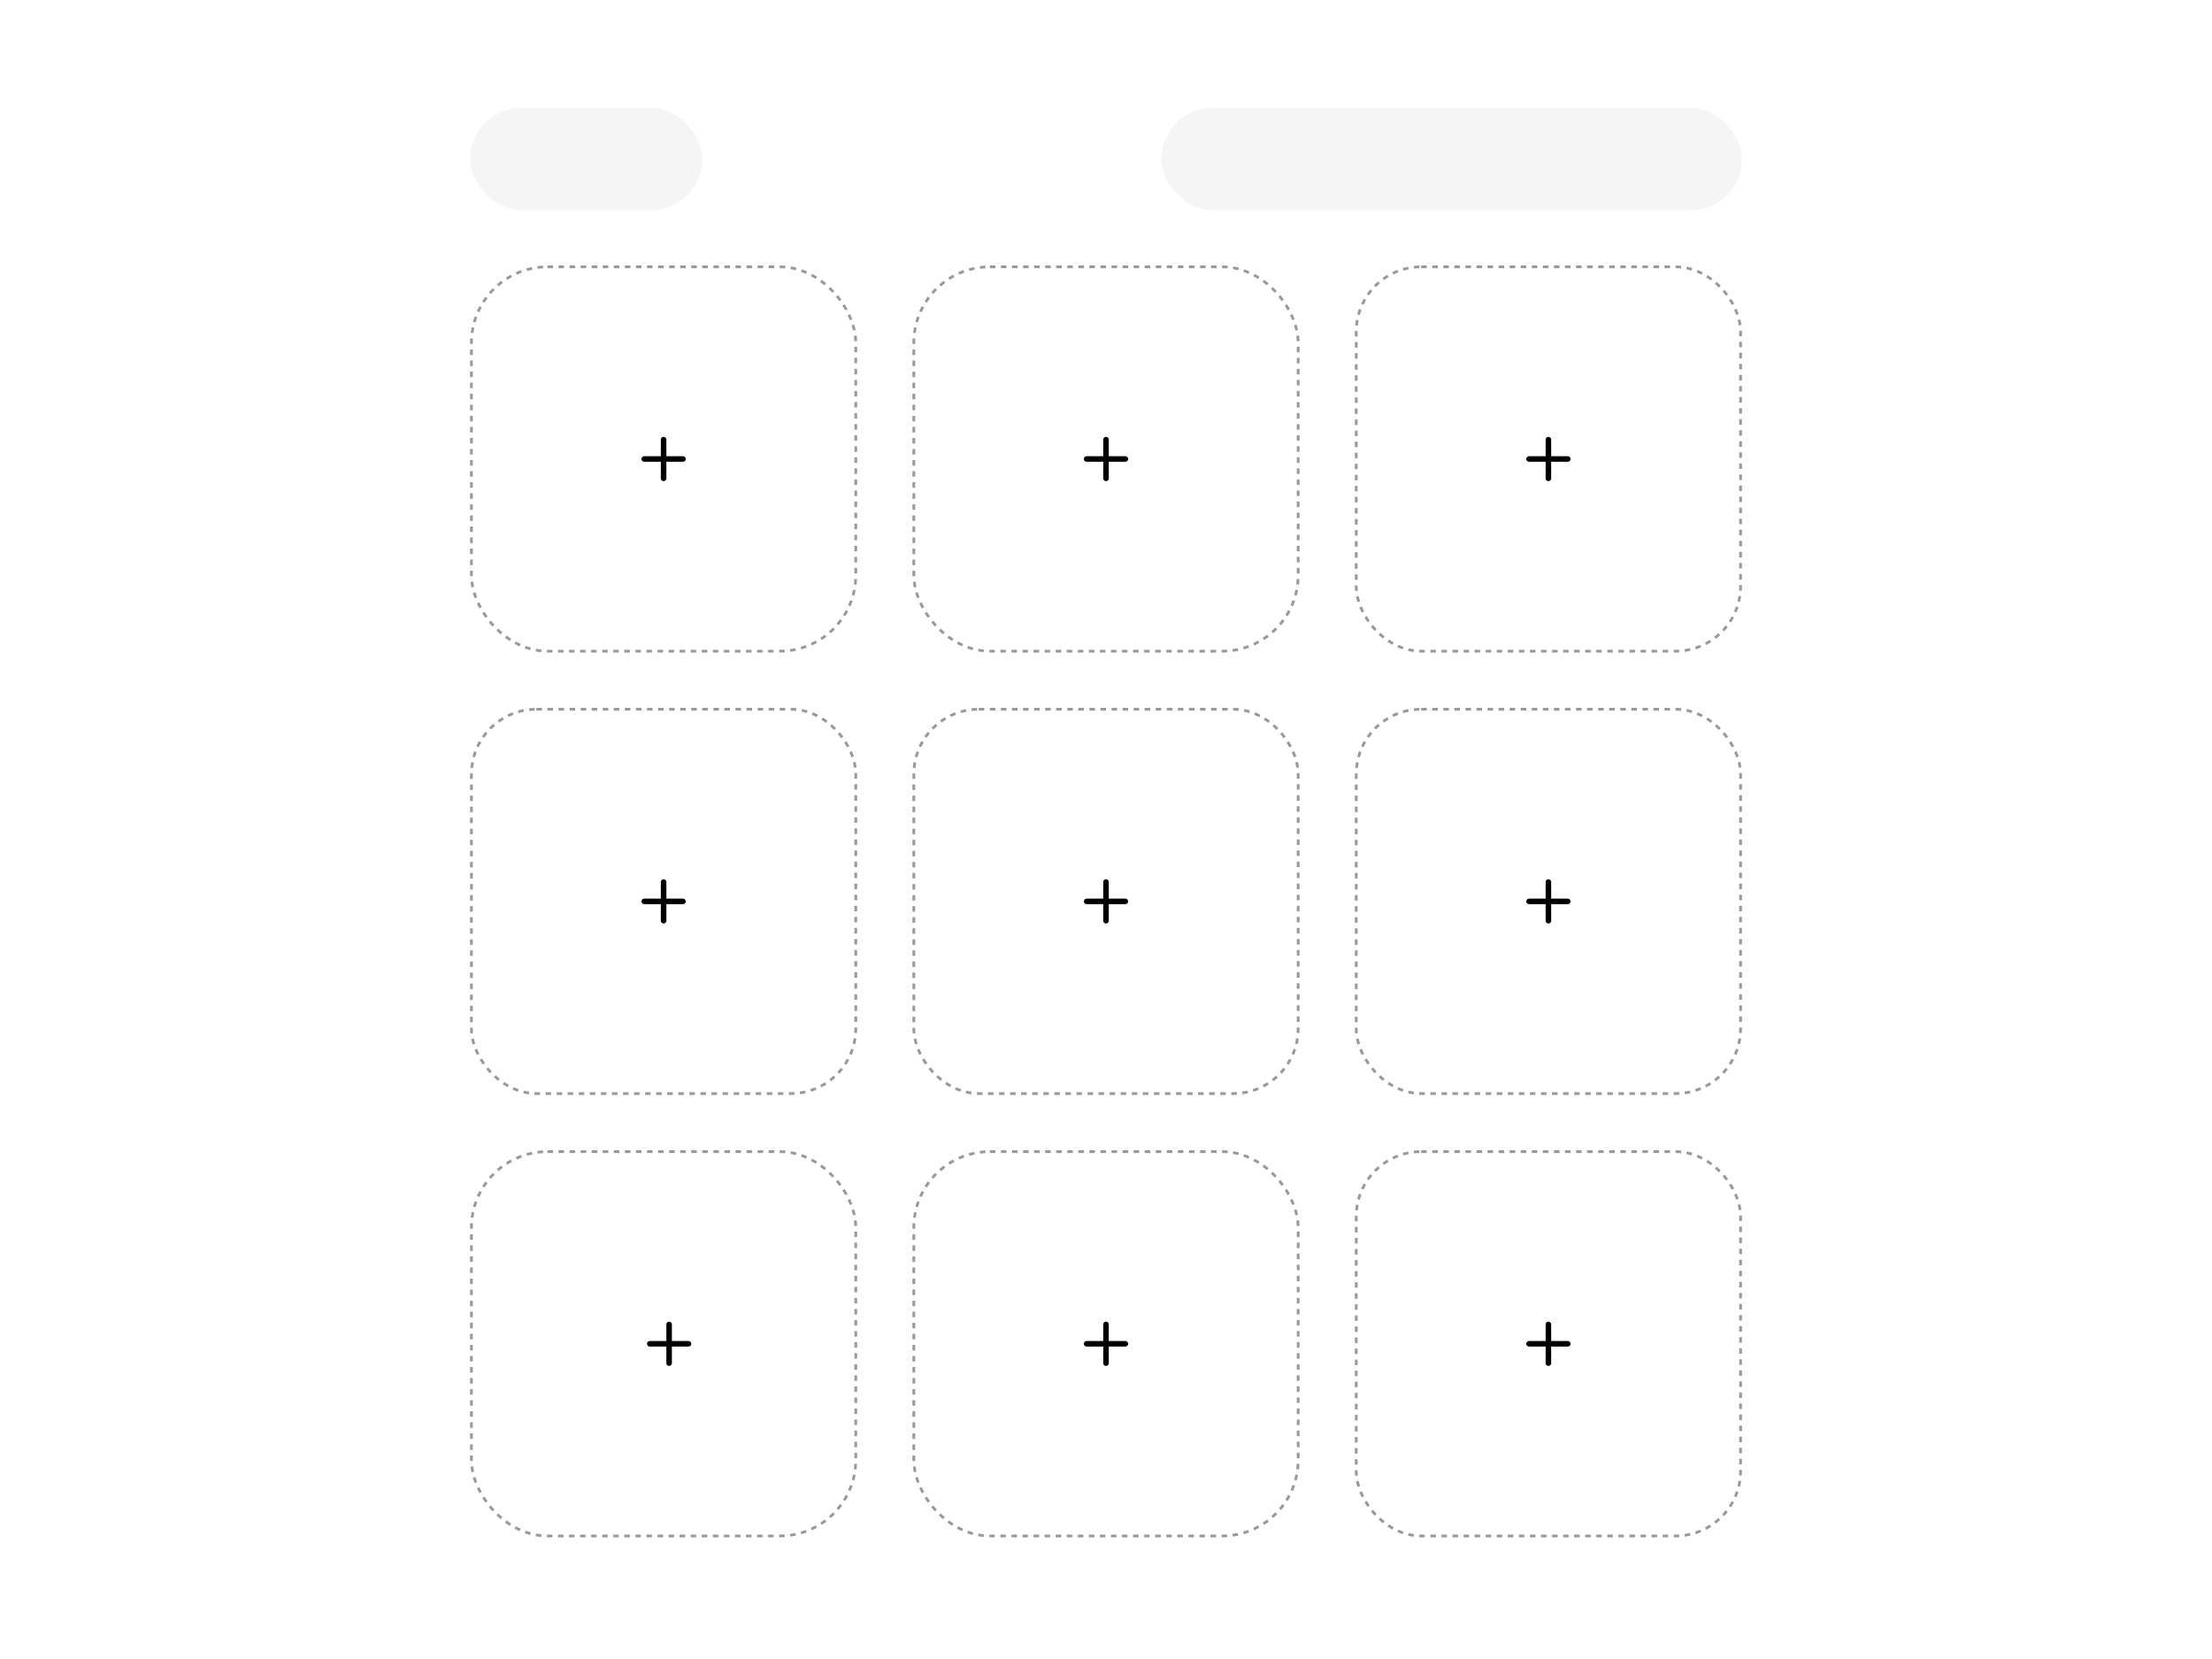 <svg width="800" height="600" viewBox="0 0 800 600" fill="none" xmlns="http://www.w3.org/2000/svg">
<rect width="800" height="600" fill="white"/>
<rect x="170.5" y="96.5" width="139" height="139" rx="27.5" fill="white" stroke="#999999" stroke-dasharray="2 2"/>
<rect x="330.5" y="96.5" width="139" height="139" rx="27.5" fill="white" stroke="#999999" stroke-dasharray="2 2"/>
<rect x="490.5" y="96.5" width="139" height="139" rx="23.5" fill="white" stroke="#999999" stroke-dasharray="2 2"/>
<rect x="170.5" y="256.5" width="139" height="139" rx="23.5" fill="white" stroke="#999999" stroke-dasharray="2 2"/>
<rect x="170.5" y="416.5" width="139" height="139" rx="27.5" fill="white" stroke="#999999" stroke-dasharray="2 2"/>
<path d="M183.801 438.364C183.741 437.86 183.5 437.469 183.075 437.19C182.651 436.912 182.131 436.773 181.514 436.773C181.063 436.773 180.669 436.846 180.331 436.991C179.996 437.137 179.734 437.338 179.545 437.593C179.36 437.848 179.267 438.138 179.267 438.463C179.267 438.735 179.332 438.969 179.461 439.164C179.594 439.356 179.763 439.517 179.968 439.646C180.174 439.772 180.389 439.877 180.614 439.96C180.84 440.039 181.047 440.104 181.236 440.153L182.27 440.432C182.535 440.501 182.83 440.598 183.155 440.72C183.483 440.843 183.796 441.01 184.094 441.222C184.396 441.431 184.645 441.7 184.84 442.028C185.036 442.356 185.134 442.759 185.134 443.236C185.134 443.786 184.989 444.283 184.701 444.727C184.416 445.171 183.998 445.524 183.448 445.786C182.901 446.048 182.237 446.179 181.455 446.179C180.725 446.179 180.094 446.061 179.56 445.826C179.03 445.591 178.612 445.263 178.308 444.842C178.006 444.421 177.835 443.932 177.795 443.375H179.068C179.101 443.759 179.231 444.078 179.456 444.33C179.685 444.578 179.973 444.764 180.321 444.886C180.672 445.006 181.05 445.065 181.455 445.065C181.925 445.065 182.348 444.989 182.722 444.837C183.097 444.681 183.393 444.465 183.612 444.19C183.831 443.912 183.94 443.587 183.94 443.216C183.94 442.878 183.846 442.603 183.657 442.391C183.468 442.179 183.219 442.006 182.911 441.874C182.603 441.741 182.27 441.625 181.912 441.526L180.659 441.168C179.864 440.939 179.234 440.612 178.77 440.188C178.306 439.764 178.074 439.209 178.074 438.523C178.074 437.953 178.228 437.455 178.536 437.031C178.848 436.604 179.265 436.272 179.789 436.037C180.316 435.798 180.904 435.679 181.554 435.679C182.21 435.679 182.794 435.797 183.304 436.032C183.814 436.264 184.219 436.582 184.517 436.987C184.819 437.391 184.978 437.85 184.994 438.364H183.801ZM187.002 448.864V438.364H188.135V439.577H188.274C188.36 439.444 188.48 439.275 188.632 439.07C188.788 438.861 189.01 438.675 189.298 438.513C189.59 438.347 189.985 438.264 190.482 438.264C191.125 438.264 191.691 438.425 192.182 438.746C192.673 439.068 193.055 439.524 193.33 440.114C193.606 440.704 193.743 441.4 193.743 442.202C193.743 443.01 193.606 443.711 193.33 444.305C193.055 444.895 192.674 445.352 192.187 445.677C191.7 445.998 191.138 446.159 190.502 446.159C190.011 446.159 189.618 446.078 189.323 445.915C189.028 445.75 188.801 445.562 188.642 445.354C188.483 445.142 188.36 444.966 188.274 444.827H188.175V448.864H187.002ZM188.155 442.182C188.155 442.759 188.24 443.267 188.409 443.708C188.578 444.146 188.825 444.489 189.149 444.737C189.474 444.982 189.872 445.105 190.343 445.105C190.833 445.105 191.242 444.976 191.57 444.717C191.902 444.455 192.151 444.104 192.316 443.663C192.485 443.219 192.57 442.725 192.57 442.182C192.57 441.645 192.487 441.161 192.321 440.73C192.159 440.296 191.912 439.953 191.58 439.701C191.252 439.446 190.84 439.318 190.343 439.318C189.865 439.318 189.464 439.439 189.139 439.681C188.815 439.92 188.569 440.254 188.404 440.685C188.238 441.113 188.155 441.612 188.155 442.182ZM198.735 446.159C197.999 446.159 197.364 445.997 196.83 445.672C196.3 445.344 195.891 444.886 195.602 444.3C195.317 443.71 195.175 443.024 195.175 442.241C195.175 441.459 195.317 440.77 195.602 440.173C195.891 439.573 196.292 439.106 196.806 438.771C197.323 438.433 197.926 438.264 198.615 438.264C199.013 438.264 199.406 438.33 199.794 438.463C200.181 438.596 200.534 438.811 200.852 439.109C201.171 439.404 201.424 439.795 201.613 440.283C201.802 440.77 201.896 441.37 201.896 442.082V442.58H196.01V441.565H200.703C200.703 441.134 200.617 440.75 200.445 440.412C200.276 440.074 200.034 439.807 199.719 439.612C199.407 439.416 199.039 439.318 198.615 439.318C198.148 439.318 197.744 439.434 197.402 439.666C197.064 439.895 196.804 440.193 196.622 440.561C196.439 440.929 196.348 441.323 196.348 441.744V442.42C196.348 442.997 196.448 443.486 196.646 443.887C196.849 444.285 197.129 444.588 197.487 444.797C197.845 445.002 198.261 445.105 198.735 445.105C199.043 445.105 199.321 445.062 199.57 444.976C199.822 444.886 200.039 444.754 200.221 444.578C200.403 444.399 200.544 444.177 200.644 443.912L201.777 444.23C201.658 444.615 201.457 444.953 201.176 445.244C200.894 445.533 200.546 445.758 200.132 445.92C199.717 446.08 199.252 446.159 198.735 446.159ZM206.784 446.159C206.068 446.159 205.451 445.99 204.934 445.652C204.417 445.314 204.019 444.848 203.741 444.255C203.463 443.662 203.323 442.984 203.323 442.222C203.323 441.446 203.466 440.762 203.751 440.168C204.039 439.572 204.44 439.106 204.954 438.771C205.471 438.433 206.074 438.264 206.764 438.264C207.301 438.264 207.785 438.364 208.215 438.562C208.646 438.761 208.999 439.04 209.274 439.398C209.549 439.756 209.72 440.173 209.786 440.651H208.613C208.524 440.303 208.325 439.994 208.017 439.726C207.712 439.454 207.301 439.318 206.784 439.318C206.326 439.318 205.925 439.437 205.58 439.676C205.239 439.911 204.972 440.245 204.78 440.675C204.591 441.103 204.497 441.605 204.497 442.182C204.497 442.772 204.589 443.286 204.775 443.723C204.964 444.161 205.229 444.5 205.57 444.742C205.915 444.984 206.32 445.105 206.784 445.105C207.088 445.105 207.365 445.052 207.614 444.946C207.862 444.84 208.073 444.688 208.245 444.489C208.418 444.29 208.54 444.051 208.613 443.773H209.786C209.72 444.223 209.556 444.629 209.294 444.991C209.036 445.349 208.693 445.634 208.265 445.846C207.841 446.055 207.347 446.159 206.784 446.159ZM211.502 446V438.364H212.675V446H211.502ZM212.098 437.091C211.869 437.091 211.672 437.013 211.507 436.857C211.344 436.701 211.263 436.514 211.263 436.295C211.263 436.077 211.344 435.889 211.507 435.734C211.672 435.578 211.869 435.5 212.098 435.5C212.327 435.5 212.522 435.578 212.685 435.734C212.851 435.889 212.933 436.077 212.933 436.295C212.933 436.514 212.851 436.701 212.685 436.857C212.522 437.013 212.327 437.091 212.098 437.091ZM217.071 446.179C216.587 446.179 216.148 446.088 215.754 445.906C215.359 445.72 215.046 445.453 214.814 445.105C214.582 444.754 214.466 444.33 214.466 443.832C214.466 443.395 214.552 443.04 214.724 442.768C214.897 442.493 215.127 442.278 215.415 442.122C215.704 441.966 216.022 441.85 216.37 441.774C216.721 441.695 217.074 441.632 217.429 441.585C217.893 441.526 218.269 441.481 218.558 441.451C218.849 441.418 219.061 441.363 219.194 441.287C219.33 441.211 219.398 441.078 219.398 440.889V440.849C219.398 440.359 219.263 439.978 218.995 439.706C218.73 439.434 218.327 439.298 217.787 439.298C217.227 439.298 216.788 439.421 216.469 439.666C216.151 439.911 215.928 440.173 215.798 440.452L214.685 440.054C214.884 439.59 215.149 439.229 215.48 438.97C215.815 438.708 216.179 438.526 216.574 438.423C216.972 438.317 217.363 438.264 217.747 438.264C217.992 438.264 218.274 438.294 218.592 438.354C218.914 438.41 219.224 438.528 219.522 438.707C219.824 438.886 220.074 439.156 220.273 439.517C220.472 439.878 220.571 440.362 220.571 440.969V446H219.398V444.966H219.338C219.259 445.132 219.126 445.309 218.94 445.498C218.755 445.687 218.508 445.848 218.2 445.98C217.891 446.113 217.515 446.179 217.071 446.179ZM217.25 445.125C217.714 445.125 218.105 445.034 218.423 444.852C218.745 444.669 218.987 444.434 219.149 444.146C219.315 443.857 219.398 443.554 219.398 443.236V442.162C219.348 442.222 219.239 442.276 219.07 442.326C218.904 442.372 218.712 442.414 218.493 442.45C218.277 442.483 218.067 442.513 217.862 442.54C217.659 442.563 217.495 442.583 217.369 442.599C217.064 442.639 216.779 442.704 216.514 442.793C216.252 442.879 216.04 443.01 215.878 443.186C215.719 443.358 215.639 443.594 215.639 443.892C215.639 444.3 215.79 444.608 216.092 444.817C216.397 445.022 216.783 445.125 217.25 445.125ZM223.886 435.818V446H222.713V435.818H223.886ZM186.824 457.909C186.824 458.983 186.63 459.911 186.242 460.693C185.854 461.475 185.322 462.079 184.646 462.503C183.97 462.927 183.198 463.139 182.33 463.139C181.461 463.139 180.689 462.927 180.013 462.503C179.337 462.079 178.805 461.475 178.417 460.693C178.029 459.911 177.835 458.983 177.835 457.909C177.835 456.835 178.029 455.907 178.417 455.125C178.805 454.343 179.337 453.74 180.013 453.315C180.689 452.891 181.461 452.679 182.33 452.679C183.198 452.679 183.97 452.891 184.646 453.315C185.322 453.74 185.854 454.343 186.242 455.125C186.63 455.907 186.824 456.835 186.824 457.909ZM185.631 457.909C185.631 457.027 185.483 456.283 185.188 455.677C184.897 455.07 184.5 454.611 184 454.3C183.503 453.988 182.946 453.832 182.33 453.832C181.713 453.832 181.155 453.988 180.654 454.3C180.157 454.611 179.761 455.07 179.466 455.677C179.174 456.283 179.028 457.027 179.028 457.909C179.028 458.791 179.174 459.535 179.466 460.141C179.761 460.748 180.157 461.207 180.654 461.518C181.155 461.83 181.713 461.986 182.33 461.986C182.946 461.986 183.503 461.83 184 461.518C184.5 461.207 184.897 460.748 185.188 460.141C185.483 459.535 185.631 458.791 185.631 457.909ZM192.138 455.364V456.358H188.022V455.364H192.138ZM189.255 463V454.31C189.255 453.872 189.358 453.508 189.563 453.216C189.769 452.924 190.036 452.705 190.364 452.56C190.692 452.414 191.038 452.341 191.403 452.341C191.691 452.341 191.926 452.364 192.109 452.411C192.291 452.457 192.427 452.5 192.516 452.54L192.178 453.554C192.119 453.534 192.036 453.509 191.93 453.479C191.827 453.45 191.691 453.435 191.522 453.435C191.134 453.435 190.854 453.532 190.682 453.728C190.513 453.924 190.428 454.21 190.428 454.588V463H189.255ZM197.183 455.364V456.358H193.067V455.364H197.183ZM194.3 463V454.31C194.3 453.872 194.403 453.508 194.608 453.216C194.814 452.924 195.08 452.705 195.409 452.56C195.737 452.414 196.083 452.341 196.448 452.341C196.736 452.341 196.971 452.364 197.154 452.411C197.336 452.457 197.472 452.5 197.561 452.54L197.223 453.554C197.164 453.534 197.081 453.509 196.975 453.479C196.872 453.45 196.736 453.435 196.567 453.435C196.179 453.435 195.899 453.532 195.727 453.728C195.558 453.924 195.473 454.21 195.473 454.588V463H194.3ZM201.715 463.159C200.979 463.159 200.345 462.997 199.811 462.672C199.281 462.344 198.871 461.886 198.583 461.3C198.298 460.71 198.155 460.024 198.155 459.241C198.155 458.459 198.298 457.77 198.583 457.173C198.871 456.573 199.272 456.106 199.786 455.771C200.303 455.433 200.906 455.264 201.596 455.264C201.993 455.264 202.386 455.33 202.774 455.463C203.162 455.596 203.515 455.811 203.833 456.109C204.151 456.404 204.405 456.795 204.594 457.283C204.782 457.77 204.877 458.37 204.877 459.082V459.58H198.991V458.565H203.684C203.684 458.134 203.598 457.75 203.425 457.412C203.256 457.074 203.014 456.807 202.699 456.612C202.388 456.416 202.02 456.318 201.596 456.318C201.128 456.318 200.724 456.434 200.383 456.666C200.045 456.895 199.784 457.193 199.602 457.561C199.42 457.929 199.329 458.323 199.329 458.744V459.42C199.329 459.997 199.428 460.486 199.627 460.887C199.829 461.285 200.109 461.588 200.467 461.797C200.825 462.002 201.241 462.105 201.715 462.105C202.023 462.105 202.302 462.062 202.55 461.976C202.802 461.886 203.019 461.754 203.202 461.578C203.384 461.399 203.525 461.177 203.624 460.912L204.758 461.23C204.638 461.615 204.438 461.953 204.156 462.244C203.874 462.533 203.526 462.758 203.112 462.92C202.698 463.08 202.232 463.159 201.715 463.159ZM206.662 463V455.364H207.795V456.517H207.875C208.014 456.139 208.266 455.833 208.631 455.597C208.995 455.362 209.406 455.244 209.863 455.244C209.95 455.244 210.057 455.246 210.187 455.249C210.316 455.253 210.414 455.258 210.48 455.264V456.457C210.44 456.447 210.349 456.433 210.206 456.413C210.067 456.389 209.92 456.378 209.764 456.378C209.393 456.378 209.061 456.456 208.77 456.612C208.481 456.764 208.253 456.976 208.084 457.248C207.918 457.516 207.835 457.823 207.835 458.168V463H206.662ZM217.28 457.074L216.226 457.372C216.16 457.196 216.062 457.026 215.933 456.86C215.807 456.691 215.634 456.552 215.415 456.442C215.197 456.333 214.917 456.278 214.575 456.278C214.108 456.278 213.719 456.386 213.407 456.602C213.099 456.814 212.945 457.084 212.945 457.412C212.945 457.704 213.051 457.934 213.263 458.103C213.475 458.272 213.806 458.413 214.257 458.526L215.391 458.804C216.073 458.97 216.582 459.223 216.917 459.565C217.252 459.903 217.419 460.339 217.419 460.872C217.419 461.31 217.293 461.701 217.041 462.045C216.793 462.39 216.445 462.662 215.997 462.861C215.55 463.06 215.029 463.159 214.436 463.159C213.657 463.159 213.013 462.99 212.502 462.652C211.992 462.314 211.669 461.82 211.533 461.17L212.646 460.892C212.752 461.303 212.953 461.611 213.248 461.817C213.546 462.022 213.936 462.125 214.416 462.125C214.963 462.125 215.397 462.009 215.719 461.777C216.044 461.542 216.206 461.26 216.206 460.932C216.206 460.667 216.113 460.445 215.928 460.266C215.742 460.083 215.457 459.947 215.072 459.858L213.8 459.56C213.1 459.394 212.587 459.137 212.259 458.789C211.934 458.438 211.771 457.999 211.771 457.472C211.771 457.041 211.892 456.66 212.134 456.328C212.379 455.997 212.713 455.737 213.134 455.548C213.558 455.359 214.038 455.264 214.575 455.264C215.331 455.264 215.924 455.43 216.355 455.761C216.789 456.093 217.098 456.53 217.28 457.074ZM227.18 452.818H228.412V460.097C228.412 460.746 228.293 461.298 228.055 461.752C227.816 462.206 227.479 462.551 227.045 462.786C226.611 463.022 226.099 463.139 225.509 463.139C224.952 463.139 224.457 463.038 224.023 462.836C223.588 462.63 223.247 462.339 222.998 461.961C222.75 461.583 222.626 461.134 222.626 460.614H223.839C223.839 460.902 223.91 461.154 224.052 461.369C224.198 461.581 224.397 461.747 224.649 461.866C224.901 461.986 225.188 462.045 225.509 462.045C225.864 462.045 226.165 461.971 226.414 461.822C226.662 461.673 226.851 461.454 226.981 461.165C227.113 460.874 227.18 460.518 227.18 460.097V452.818ZM235.537 459.878V455.364H236.71V463H235.537V461.707H235.457C235.278 462.095 235 462.425 234.622 462.697C234.244 462.965 233.767 463.099 233.19 463.099C232.713 463.099 232.289 462.995 231.917 462.786C231.546 462.574 231.255 462.256 231.042 461.832C230.83 461.404 230.724 460.866 230.724 460.216V455.364H231.898V460.136C231.898 460.693 232.053 461.137 232.365 461.469C232.68 461.8 233.081 461.966 233.568 461.966C233.86 461.966 234.156 461.891 234.458 461.742C234.763 461.593 235.018 461.364 235.224 461.056C235.432 460.748 235.537 460.355 235.537 459.878ZM244.268 457.074L243.214 457.372C243.148 457.196 243.05 457.026 242.921 456.86C242.795 456.691 242.623 456.552 242.404 456.442C242.185 456.333 241.905 456.278 241.564 456.278C241.096 456.278 240.707 456.386 240.395 456.602C240.087 456.814 239.933 457.084 239.933 457.412C239.933 457.704 240.039 457.934 240.251 458.103C240.463 458.272 240.795 458.413 241.245 458.526L242.379 458.804C243.062 458.97 243.57 459.223 243.905 459.565C244.24 459.903 244.407 460.339 244.407 460.872C244.407 461.31 244.281 461.701 244.029 462.045C243.781 462.39 243.433 462.662 242.985 462.861C242.538 463.06 242.018 463.159 241.424 463.159C240.645 463.159 240.001 462.99 239.49 462.652C238.98 462.314 238.657 461.82 238.521 461.17L239.635 460.892C239.741 461.303 239.941 461.611 240.236 461.817C240.534 462.022 240.924 462.125 241.404 462.125C241.951 462.125 242.386 462.009 242.707 461.777C243.032 461.542 243.194 461.26 243.194 460.932C243.194 460.667 243.101 460.445 242.916 460.266C242.73 460.083 242.445 459.947 242.061 459.858L240.788 459.56C240.089 459.394 239.575 459.137 239.247 458.789C238.922 458.438 238.76 457.999 238.76 457.472C238.76 457.041 238.881 456.66 239.123 456.328C239.368 455.997 239.701 455.737 240.122 455.548C240.546 455.359 241.027 455.264 241.564 455.264C242.319 455.264 242.913 455.43 243.343 455.761C243.778 456.093 244.086 456.53 244.268 457.074ZM249.494 455.364V456.358H245.537V455.364H249.494ZM246.691 453.534H247.864V460.812C247.864 461.144 247.912 461.393 248.008 461.558C248.107 461.721 248.233 461.83 248.386 461.886C248.542 461.939 248.706 461.966 248.878 461.966C249.007 461.966 249.113 461.959 249.196 461.946C249.279 461.929 249.345 461.916 249.395 461.906L249.634 462.96C249.554 462.99 249.443 463.02 249.301 463.05C249.158 463.083 248.977 463.099 248.759 463.099C248.427 463.099 248.102 463.028 247.784 462.886C247.469 462.743 247.208 462.526 246.999 462.234C246.793 461.943 246.691 461.575 246.691 461.131V453.534ZM181.474 472.364V473.358H177.358V472.364H181.474ZM178.591 480V471.31C178.591 470.872 178.694 470.508 178.899 470.216C179.105 469.924 179.371 469.705 179.7 469.56C180.028 469.414 180.374 469.341 180.739 469.341C181.027 469.341 181.262 469.364 181.445 469.411C181.627 469.457 181.763 469.5 181.852 469.54L181.514 470.554C181.455 470.534 181.372 470.509 181.266 470.479C181.163 470.45 181.027 470.435 180.858 470.435C180.47 470.435 180.19 470.532 180.018 470.728C179.849 470.924 179.764 471.21 179.764 471.588V480H178.591ZM185.907 480.159C185.217 480.159 184.612 479.995 184.092 479.667C183.575 479.339 183.171 478.88 182.879 478.29C182.591 477.7 182.446 477.01 182.446 476.222C182.446 475.426 182.591 474.732 182.879 474.138C183.171 473.545 183.575 473.085 184.092 472.756C184.612 472.428 185.217 472.264 185.907 472.264C186.596 472.264 187.199 472.428 187.716 472.756C188.237 473.085 188.641 473.545 188.929 474.138C189.221 474.732 189.367 475.426 189.367 476.222C189.367 477.01 189.221 477.7 188.929 478.29C188.641 478.88 188.237 479.339 187.716 479.667C187.199 479.995 186.596 480.159 185.907 480.159ZM185.907 479.105C186.43 479.105 186.861 478.971 187.199 478.702C187.537 478.434 187.788 478.081 187.95 477.643C188.112 477.206 188.194 476.732 188.194 476.222C188.194 475.711 188.112 475.236 187.95 474.795C187.788 474.354 187.537 473.998 187.199 473.726C186.861 473.454 186.43 473.318 185.907 473.318C185.383 473.318 184.952 473.454 184.614 473.726C184.276 473.998 184.026 474.354 183.863 474.795C183.701 475.236 183.62 475.711 183.62 476.222C183.62 476.732 183.701 477.206 183.863 477.643C184.026 478.081 184.276 478.434 184.614 478.702C184.952 478.971 185.383 479.105 185.907 479.105ZM191.158 480V472.364H192.291V473.517H192.371C192.51 473.139 192.762 472.833 193.127 472.597C193.491 472.362 193.902 472.244 194.36 472.244C194.446 472.244 194.553 472.246 194.683 472.249C194.812 472.253 194.91 472.258 194.976 472.264V473.457C194.936 473.447 194.845 473.433 194.703 473.413C194.563 473.389 194.416 473.378 194.26 473.378C193.889 473.378 193.557 473.456 193.266 473.612C192.977 473.764 192.749 473.976 192.58 474.248C192.414 474.516 192.331 474.823 192.331 475.168V480H191.158ZM199.588 469.818H201L203.824 474.571H203.944L206.767 469.818H208.179L204.5 475.804V480H203.267V475.804L199.588 469.818ZM211.637 480.159C210.948 480.159 210.343 479.995 209.822 479.667C209.305 479.339 208.901 478.88 208.609 478.29C208.321 477.7 208.177 477.01 208.177 476.222C208.177 475.426 208.321 474.732 208.609 474.138C208.901 473.545 209.305 473.085 209.822 472.756C210.343 472.428 210.948 472.264 211.637 472.264C212.326 472.264 212.93 472.428 213.447 472.756C213.967 473.085 214.371 473.545 214.66 474.138C214.951 474.732 215.097 475.426 215.097 476.222C215.097 477.01 214.951 477.7 214.66 478.29C214.371 478.88 213.967 479.339 213.447 479.667C212.93 479.995 212.326 480.159 211.637 480.159ZM211.637 479.105C212.161 479.105 212.592 478.971 212.93 478.702C213.268 478.434 213.518 478.081 213.68 477.643C213.843 477.206 213.924 476.732 213.924 476.222C213.924 475.711 213.843 475.236 213.68 474.795C213.518 474.354 213.268 473.998 212.93 473.726C212.592 473.454 212.161 473.318 211.637 473.318C211.113 473.318 210.683 473.454 210.344 473.726C210.006 473.998 209.756 474.354 209.594 474.795C209.431 475.236 209.35 475.711 209.35 476.222C209.35 476.732 209.431 477.206 209.594 477.643C209.756 478.081 210.006 478.434 210.344 478.702C210.683 478.971 211.113 479.105 211.637 479.105ZM221.701 476.878V472.364H222.874V480H221.701V478.707H221.621C221.442 479.095 221.164 479.425 220.786 479.697C220.408 479.965 219.931 480.099 219.354 480.099C218.877 480.099 218.453 479.995 218.081 479.786C217.71 479.574 217.419 479.256 217.206 478.832C216.994 478.404 216.888 477.866 216.888 477.216V472.364H218.062V477.136C218.062 477.693 218.217 478.137 218.529 478.469C218.844 478.8 219.245 478.966 219.732 478.966C220.024 478.966 220.32 478.891 220.622 478.742C220.927 478.593 221.182 478.364 221.388 478.056C221.596 477.748 221.701 477.355 221.701 476.878Z" fill="white" fill-opacity="0.45"/>
<rect x="330.5" y="416.5" width="139" height="139" rx="27.5" fill="white" stroke="#999999" stroke-dasharray="2 2"/>
<path d="M343.801 438.364C343.741 437.86 343.5 437.469 343.075 437.19C342.651 436.912 342.131 436.773 341.514 436.773C341.063 436.773 340.669 436.846 340.331 436.991C339.996 437.137 339.734 437.338 339.545 437.593C339.36 437.848 339.267 438.138 339.267 438.463C339.267 438.735 339.332 438.969 339.461 439.164C339.594 439.356 339.763 439.517 339.968 439.646C340.174 439.772 340.389 439.877 340.614 439.96C340.84 440.039 341.047 440.104 341.236 440.153L342.27 440.432C342.535 440.501 342.83 440.598 343.155 440.72C343.483 440.843 343.796 441.01 344.094 441.222C344.396 441.431 344.645 441.7 344.84 442.028C345.036 442.356 345.134 442.759 345.134 443.236C345.134 443.786 344.989 444.283 344.701 444.727C344.416 445.171 343.998 445.524 343.448 445.786C342.901 446.048 342.237 446.179 341.455 446.179C340.725 446.179 340.094 446.061 339.56 445.826C339.03 445.591 338.612 445.263 338.308 444.842C338.006 444.421 337.835 443.932 337.795 443.375H339.068C339.101 443.759 339.231 444.078 339.456 444.33C339.685 444.578 339.973 444.764 340.321 444.886C340.672 445.006 341.05 445.065 341.455 445.065C341.925 445.065 342.348 444.989 342.722 444.837C343.097 444.681 343.393 444.465 343.612 444.19C343.831 443.912 343.94 443.587 343.94 443.216C343.94 442.878 343.846 442.603 343.657 442.391C343.468 442.179 343.219 442.006 342.911 441.874C342.603 441.741 342.27 441.625 341.912 441.526L340.659 441.168C339.864 440.939 339.234 440.612 338.77 440.188C338.306 439.764 338.074 439.209 338.074 438.523C338.074 437.953 338.228 437.455 338.536 437.031C338.848 436.604 339.265 436.272 339.789 436.037C340.316 435.798 340.904 435.679 341.554 435.679C342.21 435.679 342.794 435.797 343.304 436.032C343.814 436.264 344.219 436.582 344.517 436.987C344.819 437.391 344.978 437.85 344.994 438.364H343.801ZM347.002 448.864V438.364H348.135V439.577H348.274C348.36 439.444 348.48 439.275 348.632 439.07C348.788 438.861 349.01 438.675 349.298 438.513C349.59 438.347 349.985 438.264 350.482 438.264C351.125 438.264 351.691 438.425 352.182 438.746C352.673 439.068 353.055 439.524 353.33 440.114C353.606 440.704 353.743 441.4 353.743 442.202C353.743 443.01 353.606 443.711 353.33 444.305C353.055 444.895 352.674 445.352 352.187 445.677C351.7 445.998 351.138 446.159 350.502 446.159C350.011 446.159 349.618 446.078 349.323 445.915C349.028 445.75 348.801 445.562 348.642 445.354C348.483 445.142 348.36 444.966 348.274 444.827H348.175V448.864H347.002ZM348.155 442.182C348.155 442.759 348.24 443.267 348.409 443.708C348.578 444.146 348.825 444.489 349.149 444.737C349.474 444.982 349.872 445.105 350.343 445.105C350.833 445.105 351.242 444.976 351.57 444.717C351.902 444.455 352.151 444.104 352.316 443.663C352.485 443.219 352.57 442.725 352.57 442.182C352.57 441.645 352.487 441.161 352.321 440.73C352.159 440.296 351.912 439.953 351.58 439.701C351.252 439.446 350.84 439.318 350.343 439.318C349.865 439.318 349.464 439.439 349.139 439.681C348.815 439.92 348.569 440.254 348.404 440.685C348.238 441.113 348.155 441.612 348.155 442.182ZM358.735 446.159C357.999 446.159 357.364 445.997 356.83 445.672C356.3 445.344 355.891 444.886 355.602 444.3C355.317 443.71 355.175 443.024 355.175 442.241C355.175 441.459 355.317 440.77 355.602 440.173C355.891 439.573 356.292 439.106 356.806 438.771C357.323 438.433 357.926 438.264 358.615 438.264C359.013 438.264 359.406 438.33 359.794 438.463C360.181 438.596 360.534 438.811 360.852 439.109C361.171 439.404 361.424 439.795 361.613 440.283C361.802 440.77 361.896 441.37 361.896 442.082V442.58H356.01V441.565H360.703C360.703 441.134 360.617 440.75 360.445 440.412C360.276 440.074 360.034 439.807 359.719 439.612C359.407 439.416 359.039 439.318 358.615 439.318C358.148 439.318 357.744 439.434 357.402 439.666C357.064 439.895 356.804 440.193 356.622 440.561C356.439 440.929 356.348 441.323 356.348 441.744V442.42C356.348 442.997 356.448 443.486 356.646 443.887C356.849 444.285 357.129 444.588 357.487 444.797C357.845 445.002 358.261 445.105 358.735 445.105C359.043 445.105 359.321 445.062 359.57 444.976C359.822 444.886 360.039 444.754 360.221 444.578C360.403 444.399 360.544 444.177 360.644 443.912L361.777 444.23C361.658 444.615 361.457 444.953 361.176 445.244C360.894 445.533 360.546 445.758 360.132 445.92C359.717 446.08 359.252 446.159 358.735 446.159ZM366.784 446.159C366.068 446.159 365.451 445.99 364.934 445.652C364.417 445.314 364.019 444.848 363.741 444.255C363.463 443.662 363.323 442.984 363.323 442.222C363.323 441.446 363.466 440.762 363.751 440.168C364.039 439.572 364.44 439.106 364.954 438.771C365.471 438.433 366.074 438.264 366.764 438.264C367.301 438.264 367.785 438.364 368.215 438.562C368.646 438.761 368.999 439.04 369.274 439.398C369.549 439.756 369.72 440.173 369.786 440.651H368.613C368.524 440.303 368.325 439.994 368.017 439.726C367.712 439.454 367.301 439.318 366.784 439.318C366.326 439.318 365.925 439.437 365.58 439.676C365.239 439.911 364.972 440.245 364.78 440.675C364.591 441.103 364.497 441.605 364.497 442.182C364.497 442.772 364.589 443.286 364.775 443.723C364.964 444.161 365.229 444.5 365.57 444.742C365.915 444.984 366.32 445.105 366.784 445.105C367.088 445.105 367.365 445.052 367.614 444.946C367.862 444.84 368.073 444.688 368.245 444.489C368.418 444.29 368.54 444.051 368.613 443.773H369.786C369.72 444.223 369.556 444.629 369.294 444.991C369.036 445.349 368.693 445.634 368.265 445.846C367.841 446.055 367.347 446.159 366.784 446.159ZM371.502 446V438.364H372.675V446H371.502ZM372.098 437.091C371.869 437.091 371.672 437.013 371.507 436.857C371.344 436.701 371.263 436.514 371.263 436.295C371.263 436.077 371.344 435.889 371.507 435.734C371.672 435.578 371.869 435.5 372.098 435.5C372.327 435.5 372.522 435.578 372.685 435.734C372.851 435.889 372.933 436.077 372.933 436.295C372.933 436.514 372.851 436.701 372.685 436.857C372.522 437.013 372.327 437.091 372.098 437.091ZM377.071 446.179C376.587 446.179 376.148 446.088 375.754 445.906C375.359 445.72 375.046 445.453 374.814 445.105C374.582 444.754 374.466 444.33 374.466 443.832C374.466 443.395 374.552 443.04 374.724 442.768C374.897 442.493 375.127 442.278 375.415 442.122C375.704 441.966 376.022 441.85 376.37 441.774C376.721 441.695 377.074 441.632 377.429 441.585C377.893 441.526 378.269 441.481 378.558 441.451C378.849 441.418 379.061 441.363 379.194 441.287C379.33 441.211 379.398 441.078 379.398 440.889V440.849C379.398 440.359 379.263 439.978 378.995 439.706C378.73 439.434 378.327 439.298 377.787 439.298C377.227 439.298 376.788 439.421 376.469 439.666C376.151 439.911 375.928 440.173 375.798 440.452L374.685 440.054C374.884 439.59 375.149 439.229 375.48 438.97C375.815 438.708 376.179 438.526 376.574 438.423C376.972 438.317 377.363 438.264 377.747 438.264C377.992 438.264 378.274 438.294 378.592 438.354C378.914 438.41 379.224 438.528 379.522 438.707C379.824 438.886 380.074 439.156 380.273 439.517C380.472 439.878 380.571 440.362 380.571 440.969V446H379.398V444.966H379.338C379.259 445.132 379.126 445.309 378.94 445.498C378.755 445.687 378.508 445.848 378.2 445.98C377.891 446.113 377.515 446.179 377.071 446.179ZM377.25 445.125C377.714 445.125 378.105 445.034 378.423 444.852C378.745 444.669 378.987 444.434 379.149 444.146C379.315 443.857 379.398 443.554 379.398 443.236V442.162C379.348 442.222 379.239 442.276 379.07 442.326C378.904 442.372 378.712 442.414 378.493 442.45C378.277 442.483 378.067 442.513 377.862 442.54C377.659 442.563 377.495 442.583 377.369 442.599C377.064 442.639 376.779 442.704 376.514 442.793C376.252 442.879 376.04 443.01 375.878 443.186C375.719 443.358 375.639 443.594 375.639 443.892C375.639 444.3 375.79 444.608 376.092 444.817C376.397 445.022 376.783 445.125 377.25 445.125ZM383.886 435.818V446H382.713V435.818H383.886ZM346.824 457.909C346.824 458.983 346.63 459.911 346.242 460.693C345.854 461.475 345.322 462.079 344.646 462.503C343.97 462.927 343.198 463.139 342.33 463.139C341.461 463.139 340.689 462.927 340.013 462.503C339.337 462.079 338.805 461.475 338.417 460.693C338.029 459.911 337.835 458.983 337.835 457.909C337.835 456.835 338.029 455.907 338.417 455.125C338.805 454.343 339.337 453.74 340.013 453.315C340.689 452.891 341.461 452.679 342.33 452.679C343.198 452.679 343.97 452.891 344.646 453.315C345.322 453.74 345.854 454.343 346.242 455.125C346.63 455.907 346.824 456.835 346.824 457.909ZM345.631 457.909C345.631 457.027 345.483 456.283 345.188 455.677C344.897 455.07 344.5 454.611 344 454.3C343.503 453.988 342.946 453.832 342.33 453.832C341.713 453.832 341.155 453.988 340.654 454.3C340.157 454.611 339.761 455.07 339.466 455.677C339.174 456.283 339.028 457.027 339.028 457.909C339.028 458.791 339.174 459.535 339.466 460.141C339.761 460.748 340.157 461.207 340.654 461.518C341.155 461.83 341.713 461.986 342.33 461.986C342.946 461.986 343.503 461.83 344 461.518C344.5 461.207 344.897 460.748 345.188 460.141C345.483 459.535 345.631 458.791 345.631 457.909ZM352.138 455.364V456.358H348.022V455.364H352.138ZM349.255 463V454.31C349.255 453.872 349.358 453.508 349.563 453.216C349.769 452.924 350.036 452.705 350.364 452.56C350.692 452.414 351.038 452.341 351.403 452.341C351.691 452.341 351.926 452.364 352.109 452.411C352.291 452.457 352.427 452.5 352.516 452.54L352.178 453.554C352.119 453.534 352.036 453.509 351.93 453.479C351.827 453.45 351.691 453.435 351.522 453.435C351.134 453.435 350.854 453.532 350.682 453.728C350.513 453.924 350.428 454.21 350.428 454.588V463H349.255ZM357.183 455.364V456.358H353.067V455.364H357.183ZM354.3 463V454.31C354.3 453.872 354.403 453.508 354.608 453.216C354.814 452.924 355.08 452.705 355.409 452.56C355.737 452.414 356.083 452.341 356.448 452.341C356.736 452.341 356.971 452.364 357.154 452.411C357.336 452.457 357.472 452.5 357.561 452.54L357.223 453.554C357.164 453.534 357.081 453.509 356.975 453.479C356.872 453.45 356.736 453.435 356.567 453.435C356.179 453.435 355.899 453.532 355.727 453.728C355.558 453.924 355.473 454.21 355.473 454.588V463H354.3ZM361.715 463.159C360.979 463.159 360.345 462.997 359.811 462.672C359.281 462.344 358.871 461.886 358.583 461.3C358.298 460.71 358.155 460.024 358.155 459.241C358.155 458.459 358.298 457.77 358.583 457.173C358.871 456.573 359.272 456.106 359.786 455.771C360.303 455.433 360.906 455.264 361.596 455.264C361.993 455.264 362.386 455.33 362.774 455.463C363.162 455.596 363.515 455.811 363.833 456.109C364.151 456.404 364.405 456.795 364.594 457.283C364.782 457.77 364.877 458.37 364.877 459.082V459.58H358.991V458.565H363.684C363.684 458.134 363.598 457.75 363.425 457.412C363.256 457.074 363.014 456.807 362.699 456.612C362.388 456.416 362.02 456.318 361.596 456.318C361.128 456.318 360.724 456.434 360.383 456.666C360.045 456.895 359.784 457.193 359.602 457.561C359.42 457.929 359.329 458.323 359.329 458.744V459.42C359.329 459.997 359.428 460.486 359.627 460.887C359.829 461.285 360.109 461.588 360.467 461.797C360.825 462.002 361.241 462.105 361.715 462.105C362.023 462.105 362.302 462.062 362.55 461.976C362.802 461.886 363.019 461.754 363.202 461.578C363.384 461.399 363.525 461.177 363.624 460.912L364.758 461.23C364.638 461.615 364.438 461.953 364.156 462.244C363.874 462.533 363.526 462.758 363.112 462.92C362.698 463.08 362.232 463.159 361.715 463.159ZM366.662 463V455.364H367.795V456.517H367.875C368.014 456.139 368.266 455.833 368.631 455.597C368.995 455.362 369.406 455.244 369.863 455.244C369.95 455.244 370.057 455.246 370.187 455.249C370.316 455.253 370.414 455.258 370.48 455.264V456.457C370.44 456.447 370.349 456.433 370.206 456.413C370.067 456.389 369.92 456.378 369.764 456.378C369.393 456.378 369.061 456.456 368.77 456.612C368.481 456.764 368.253 456.976 368.084 457.248C367.918 457.516 367.835 457.823 367.835 458.168V463H366.662ZM377.28 457.074L376.226 457.372C376.16 457.196 376.062 457.026 375.933 456.86C375.807 456.691 375.634 456.552 375.415 456.442C375.197 456.333 374.917 456.278 374.575 456.278C374.108 456.278 373.719 456.386 373.407 456.602C373.099 456.814 372.945 457.084 372.945 457.412C372.945 457.704 373.051 457.934 373.263 458.103C373.475 458.272 373.806 458.413 374.257 458.526L375.391 458.804C376.073 458.97 376.582 459.223 376.917 459.565C377.252 459.903 377.419 460.339 377.419 460.872C377.419 461.31 377.293 461.701 377.041 462.045C376.793 462.39 376.445 462.662 375.997 462.861C375.55 463.06 375.029 463.159 374.436 463.159C373.657 463.159 373.013 462.99 372.502 462.652C371.992 462.314 371.669 461.82 371.533 461.17L372.646 460.892C372.752 461.303 372.953 461.611 373.248 461.817C373.546 462.022 373.936 462.125 374.416 462.125C374.963 462.125 375.397 462.009 375.719 461.777C376.044 461.542 376.206 461.26 376.206 460.932C376.206 460.667 376.113 460.445 375.928 460.266C375.742 460.083 375.457 459.947 375.072 459.858L373.8 459.56C373.1 459.394 372.587 459.137 372.259 458.789C371.934 458.438 371.771 457.999 371.771 457.472C371.771 457.041 371.892 456.66 372.134 456.328C372.379 455.997 372.713 455.737 373.134 455.548C373.558 455.359 374.038 455.264 374.575 455.264C375.331 455.264 375.924 455.43 376.355 455.761C376.789 456.093 377.098 456.53 377.28 457.074ZM387.18 452.818H388.412V460.097C388.412 460.746 388.293 461.298 388.055 461.752C387.816 462.206 387.479 462.551 387.045 462.786C386.611 463.022 386.099 463.139 385.509 463.139C384.952 463.139 384.457 463.038 384.023 462.836C383.588 462.63 383.247 462.339 382.998 461.961C382.75 461.583 382.626 461.134 382.626 460.614H383.839C383.839 460.902 383.91 461.154 384.052 461.369C384.198 461.581 384.397 461.747 384.649 461.866C384.901 461.986 385.188 462.045 385.509 462.045C385.864 462.045 386.165 461.971 386.414 461.822C386.662 461.673 386.851 461.454 386.981 461.165C387.113 460.874 387.18 460.518 387.18 460.097V452.818ZM395.537 459.878V455.364H396.71V463H395.537V461.707H395.457C395.278 462.095 395 462.425 394.622 462.697C394.244 462.965 393.767 463.099 393.19 463.099C392.713 463.099 392.289 462.995 391.917 462.786C391.546 462.574 391.255 462.256 391.042 461.832C390.83 461.404 390.724 460.866 390.724 460.216V455.364H391.898V460.136C391.898 460.693 392.053 461.137 392.365 461.469C392.68 461.8 393.081 461.966 393.568 461.966C393.86 461.966 394.156 461.891 394.458 461.742C394.763 461.593 395.018 461.364 395.224 461.056C395.432 460.748 395.537 460.355 395.537 459.878ZM404.268 457.074L403.214 457.372C403.148 457.196 403.05 457.026 402.921 456.86C402.795 456.691 402.623 456.552 402.404 456.442C402.185 456.333 401.905 456.278 401.564 456.278C401.096 456.278 400.707 456.386 400.395 456.602C400.087 456.814 399.933 457.084 399.933 457.412C399.933 457.704 400.039 457.934 400.251 458.103C400.463 458.272 400.795 458.413 401.245 458.526L402.379 458.804C403.062 458.97 403.57 459.223 403.905 459.565C404.24 459.903 404.407 460.339 404.407 460.872C404.407 461.31 404.281 461.701 404.029 462.045C403.781 462.39 403.433 462.662 402.985 462.861C402.538 463.06 402.018 463.159 401.424 463.159C400.645 463.159 400.001 462.99 399.49 462.652C398.98 462.314 398.657 461.82 398.521 461.17L399.635 460.892C399.741 461.303 399.941 461.611 400.236 461.817C400.534 462.022 400.924 462.125 401.404 462.125C401.951 462.125 402.386 462.009 402.707 461.777C403.032 461.542 403.194 461.26 403.194 460.932C403.194 460.667 403.101 460.445 402.916 460.266C402.73 460.083 402.445 459.947 402.061 459.858L400.788 459.56C400.089 459.394 399.575 459.137 399.247 458.789C398.922 458.438 398.76 457.999 398.76 457.472C398.76 457.041 398.881 456.66 399.123 456.328C399.368 455.997 399.701 455.737 400.122 455.548C400.546 455.359 401.027 455.264 401.564 455.264C402.319 455.264 402.913 455.43 403.343 455.761C403.778 456.093 404.086 456.53 404.268 457.074ZM409.494 455.364V456.358H405.537V455.364H409.494ZM406.691 453.534H407.864V460.812C407.864 461.144 407.912 461.393 408.008 461.558C408.107 461.721 408.233 461.83 408.386 461.886C408.542 461.939 408.706 461.966 408.878 461.966C409.007 461.966 409.113 461.959 409.196 461.946C409.279 461.929 409.345 461.916 409.395 461.906L409.634 462.96C409.554 462.99 409.443 463.02 409.301 463.05C409.158 463.083 408.977 463.099 408.759 463.099C408.427 463.099 408.102 463.028 407.784 462.886C407.469 462.743 407.208 462.526 406.999 462.234C406.793 461.943 406.691 461.575 406.691 461.131V453.534ZM341.474 472.364V473.358H337.358V472.364H341.474ZM338.591 480V471.31C338.591 470.872 338.694 470.508 338.899 470.216C339.105 469.924 339.371 469.705 339.7 469.56C340.028 469.414 340.374 469.341 340.739 469.341C341.027 469.341 341.262 469.364 341.445 469.411C341.627 469.457 341.763 469.5 341.852 469.54L341.514 470.554C341.455 470.534 341.372 470.509 341.266 470.479C341.163 470.45 341.027 470.435 340.858 470.435C340.47 470.435 340.19 470.532 340.018 470.728C339.849 470.924 339.764 471.21 339.764 471.588V480H338.591ZM345.907 480.159C345.217 480.159 344.612 479.995 344.092 479.667C343.575 479.339 343.171 478.88 342.879 478.29C342.591 477.7 342.446 477.01 342.446 476.222C342.446 475.426 342.591 474.732 342.879 474.138C343.171 473.545 343.575 473.085 344.092 472.756C344.612 472.428 345.217 472.264 345.907 472.264C346.596 472.264 347.199 472.428 347.716 472.756C348.237 473.085 348.641 473.545 348.929 474.138C349.221 474.732 349.367 475.426 349.367 476.222C349.367 477.01 349.221 477.7 348.929 478.29C348.641 478.88 348.237 479.339 347.716 479.667C347.199 479.995 346.596 480.159 345.907 480.159ZM345.907 479.105C346.43 479.105 346.861 478.971 347.199 478.702C347.537 478.434 347.788 478.081 347.95 477.643C348.112 477.206 348.194 476.732 348.194 476.222C348.194 475.711 348.112 475.236 347.95 474.795C347.788 474.354 347.537 473.998 347.199 473.726C346.861 473.454 346.43 473.318 345.907 473.318C345.383 473.318 344.952 473.454 344.614 473.726C344.276 473.998 344.026 474.354 343.863 474.795C343.701 475.236 343.62 475.711 343.62 476.222C343.62 476.732 343.701 477.206 343.863 477.643C344.026 478.081 344.276 478.434 344.614 478.702C344.952 478.971 345.383 479.105 345.907 479.105ZM351.158 480V472.364H352.291V473.517H352.371C352.51 473.139 352.762 472.833 353.127 472.597C353.491 472.362 353.902 472.244 354.36 472.244C354.446 472.244 354.553 472.246 354.683 472.249C354.812 472.253 354.91 472.258 354.976 472.264V473.457C354.936 473.447 354.845 473.433 354.703 473.413C354.563 473.389 354.416 473.378 354.26 473.378C353.889 473.378 353.557 473.456 353.266 473.612C352.977 473.764 352.749 473.976 352.58 474.248C352.414 474.516 352.331 474.823 352.331 475.168V480H351.158ZM359.588 469.818H361L363.824 474.571H363.944L366.767 469.818H368.179L364.5 475.804V480H363.267V475.804L359.588 469.818ZM371.637 480.159C370.948 480.159 370.343 479.995 369.822 479.667C369.305 479.339 368.901 478.88 368.609 478.29C368.321 477.7 368.177 477.01 368.177 476.222C368.177 475.426 368.321 474.732 368.609 474.138C368.901 473.545 369.305 473.085 369.822 472.756C370.343 472.428 370.948 472.264 371.637 472.264C372.326 472.264 372.93 472.428 373.447 472.756C373.967 473.085 374.371 473.545 374.66 474.138C374.951 474.732 375.097 475.426 375.097 476.222C375.097 477.01 374.951 477.7 374.66 478.29C374.371 478.88 373.967 479.339 373.447 479.667C372.93 479.995 372.326 480.159 371.637 480.159ZM371.637 479.105C372.161 479.105 372.592 478.971 372.93 478.702C373.268 478.434 373.518 478.081 373.68 477.643C373.843 477.206 373.924 476.732 373.924 476.222C373.924 475.711 373.843 475.236 373.68 474.795C373.518 474.354 373.268 473.998 372.93 473.726C372.592 473.454 372.161 473.318 371.637 473.318C371.113 473.318 370.683 473.454 370.344 473.726C370.006 473.998 369.756 474.354 369.594 474.795C369.431 475.236 369.35 475.711 369.35 476.222C369.35 476.732 369.431 477.206 369.594 477.643C369.756 478.081 370.006 478.434 370.344 478.702C370.683 478.971 371.113 479.105 371.637 479.105ZM381.701 476.878V472.364H382.874V480H381.701V478.707H381.621C381.442 479.095 381.164 479.425 380.786 479.697C380.408 479.965 379.931 480.099 379.354 480.099C378.877 480.099 378.453 479.995 378.081 479.786C377.71 479.574 377.419 479.256 377.206 478.832C376.994 478.404 376.888 477.866 376.888 477.216V472.364H378.062V477.136C378.062 477.693 378.217 478.137 378.529 478.469C378.844 478.8 379.245 478.966 379.732 478.966C380.024 478.966 380.32 478.891 380.622 478.742C380.927 478.593 381.182 478.364 381.388 478.056C381.596 477.748 381.701 477.355 381.701 476.878Z" fill="white" fill-opacity="0.45"/>
<rect x="330.5" y="256.5" width="139" height="139" rx="23.5" fill="white" stroke="#999999" stroke-dasharray="2 2"/>
<path d="M393 326H407" stroke="black" stroke-width="2" stroke-linecap="round" stroke-linejoin="round"/>
<path d="M400 319V333" stroke="black" stroke-width="2" stroke-linecap="round" stroke-linejoin="round"/>
<rect x="490.5" y="256.5" width="139" height="139" rx="23.5" fill="white" stroke="#999999" stroke-dasharray="2 2"/>
<path d="M553 326H567" stroke="black" stroke-width="2" stroke-linecap="round" stroke-linejoin="round"/>
<path d="M560 319V333" stroke="black" stroke-width="2" stroke-linecap="round" stroke-linejoin="round"/>
<rect x="490.5" y="416.5" width="139" height="139" rx="23.5" fill="white" stroke="#999999" stroke-dasharray="2 2"/>
<path d="M553 486H567" stroke="black" stroke-width="2" stroke-linecap="round" stroke-linejoin="round"/>
<path d="M560 479V493" stroke="black" stroke-width="2" stroke-linecap="round" stroke-linejoin="round"/>
<path d="M235 486H249" stroke="black" stroke-width="2" stroke-linecap="round" stroke-linejoin="round"/>
<path d="M242 479V493" stroke="black" stroke-width="2" stroke-linecap="round" stroke-linejoin="round"/>
<path d="M393 486H407" stroke="black" stroke-width="2" stroke-linecap="round" stroke-linejoin="round"/>
<path d="M400 479V493" stroke="black" stroke-width="2" stroke-linecap="round" stroke-linejoin="round"/>
<path d="M233 326H247" stroke="black" stroke-width="2" stroke-linecap="round" stroke-linejoin="round"/>
<path d="M240 319V333" stroke="black" stroke-width="2" stroke-linecap="round" stroke-linejoin="round"/>
<path d="M233 166H247" stroke="black" stroke-width="2" stroke-linecap="round" stroke-linejoin="round"/>
<path d="M240 159V173" stroke="black" stroke-width="2" stroke-linecap="round" stroke-linejoin="round"/>
<path d="M393 166H407" stroke="black" stroke-width="2" stroke-linecap="round" stroke-linejoin="round"/>
<path d="M400 159V173" stroke="black" stroke-width="2" stroke-linecap="round" stroke-linejoin="round"/>
<path d="M553 166H567" stroke="black" stroke-width="2" stroke-linecap="round" stroke-linejoin="round"/>
<path d="M560 159V173" stroke="black" stroke-width="2" stroke-linecap="round" stroke-linejoin="round"/>
<rect x="170" y="39" width="84" height="37" rx="18.5" fill="#F5F5F5"/>
<rect x="420" y="39" width="210" height="37" rx="18.5" fill="#F5F5F5"/>
</svg>

